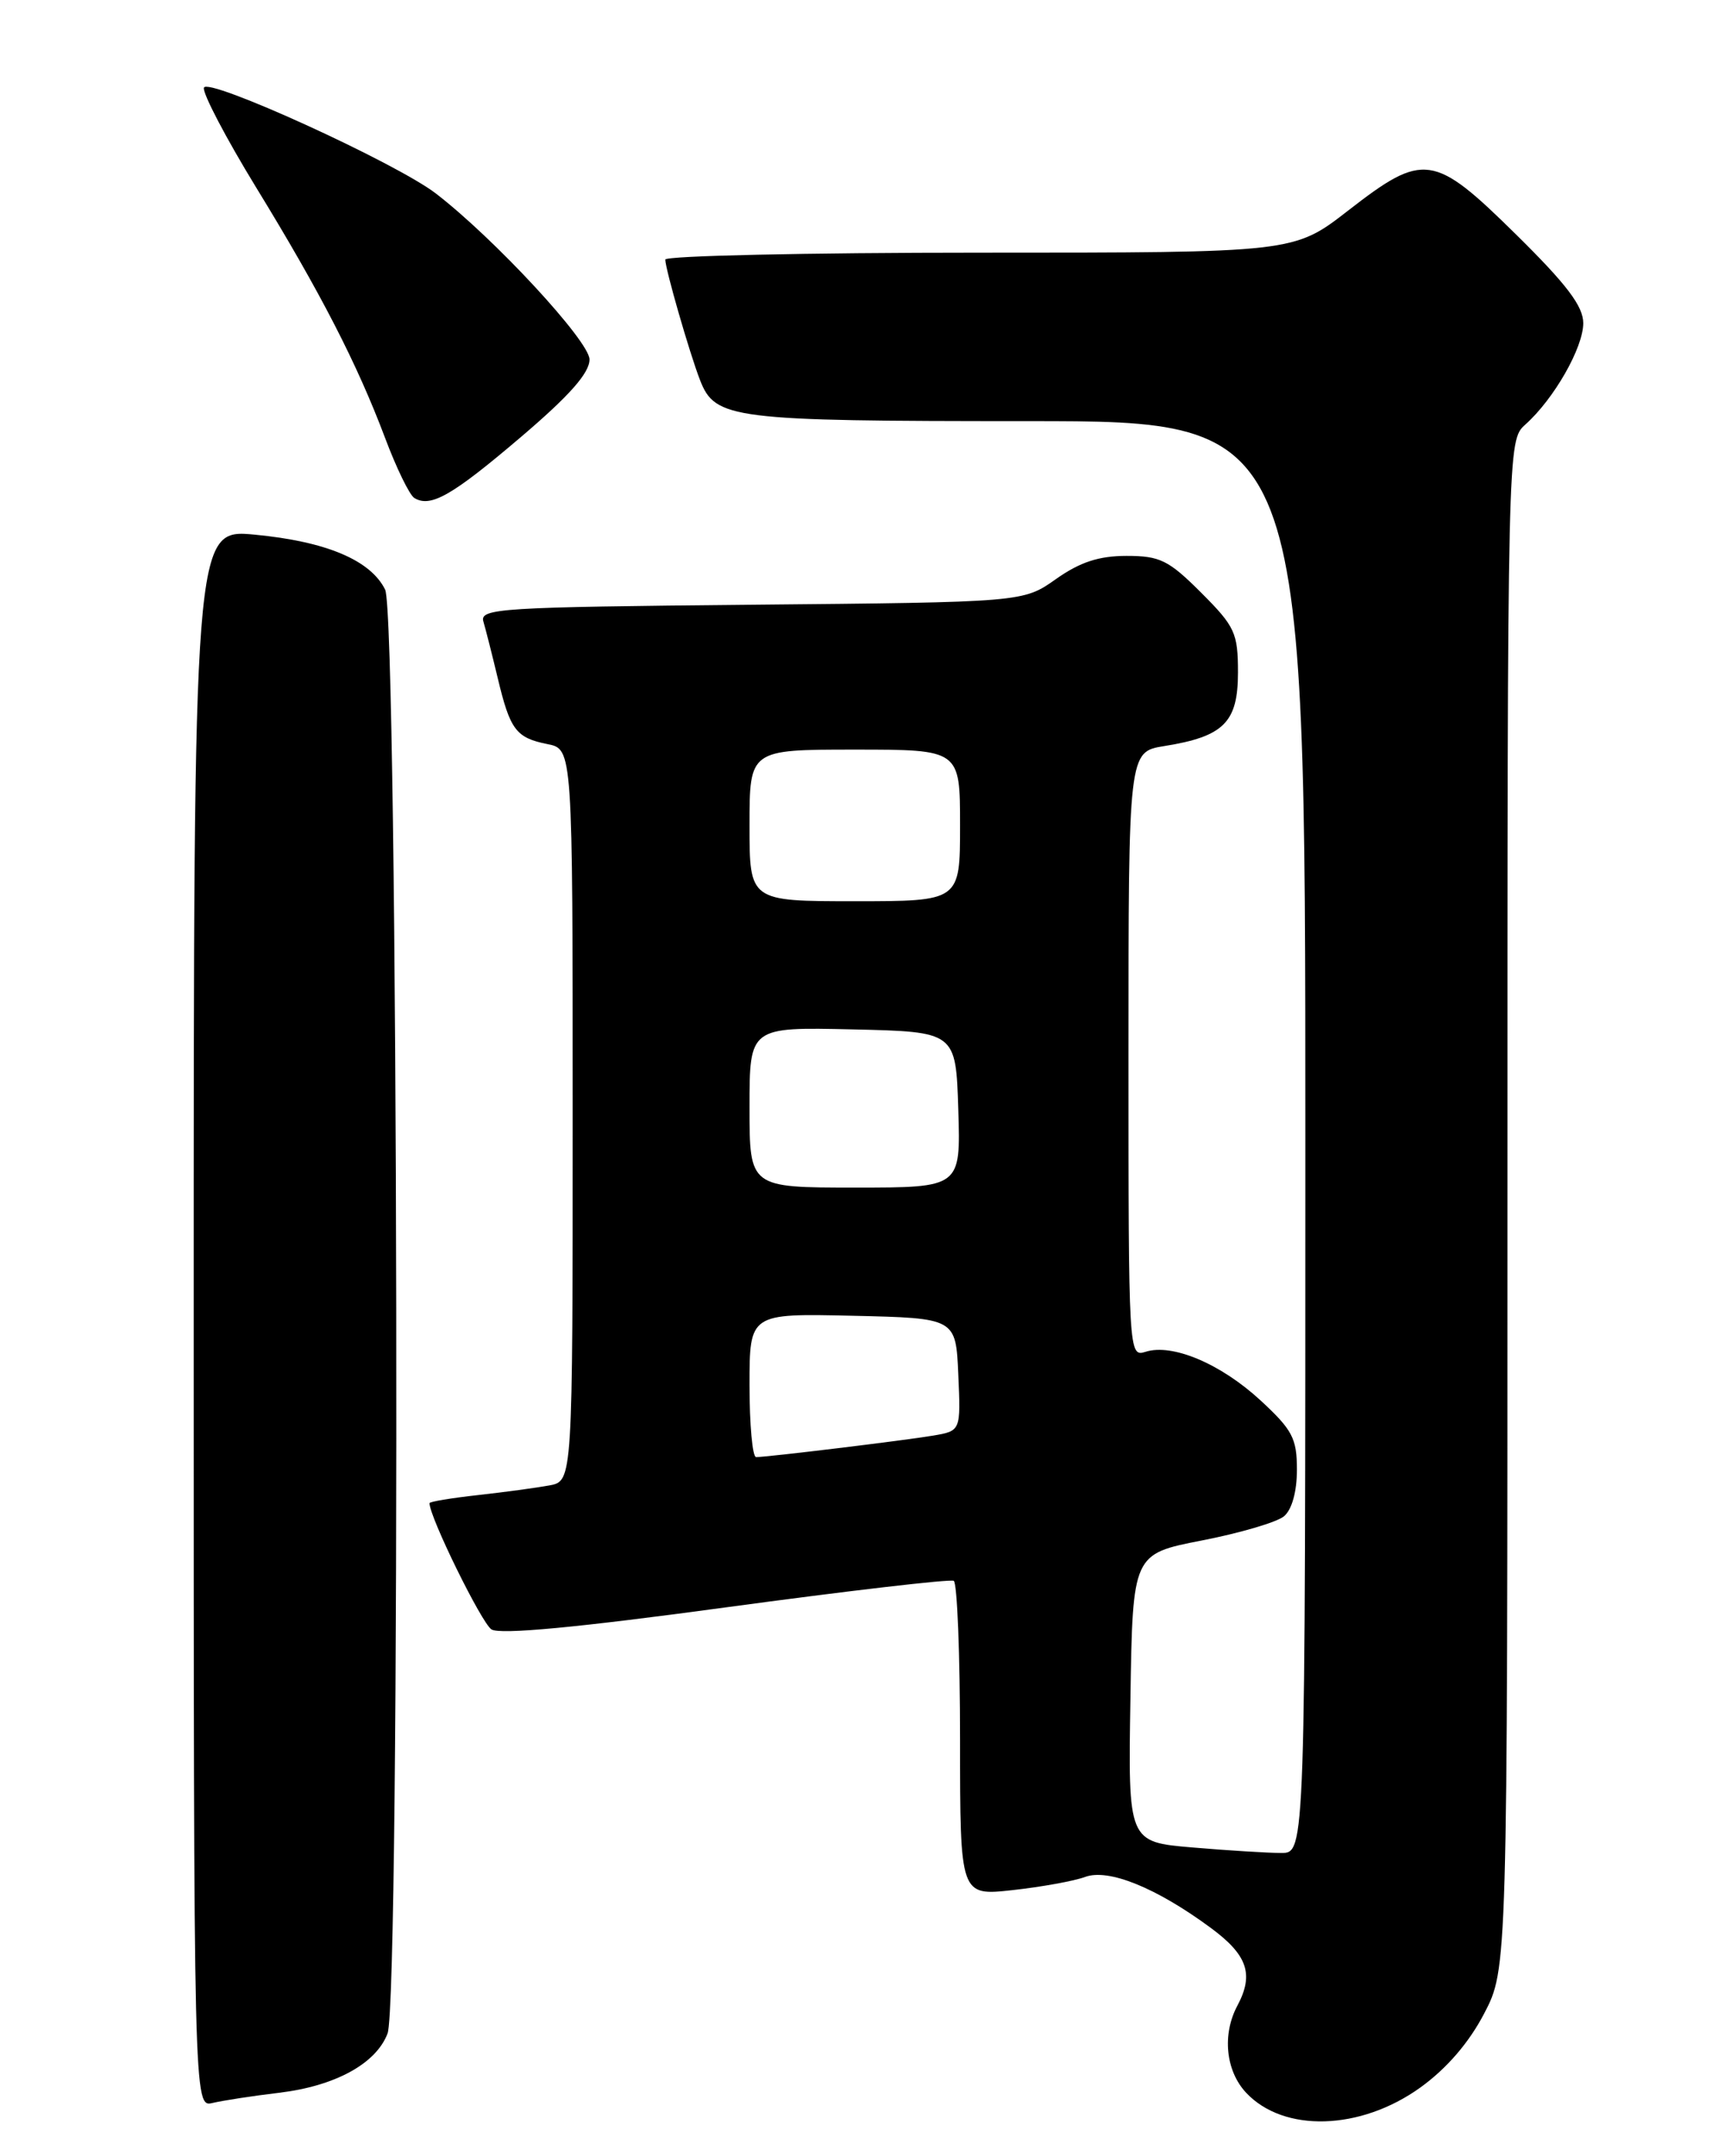<?xml version="1.0" encoding="UTF-8" standalone="no"?>
<!DOCTYPE svg PUBLIC "-//W3C//DTD SVG 1.1//EN" "http://www.w3.org/Graphics/SVG/1.1/DTD/svg11.dtd" >
<svg xmlns="http://www.w3.org/2000/svg" xmlns:xlink="http://www.w3.org/1999/xlink" version="1.1" viewBox="0 0 204 256">
 <g >
 <path fill="currentColor"
d=" M 168.64 247.86 C 171.77 245.61 174.42 242.54 176.22 239.09 C 179.00 233.77 179.00 233.77 179.00 143.04 C 179.00 52.31 179.00 52.31 181.13 50.40 C 184.52 47.37 188.00 41.28 188.00 38.37 C 188.00 36.36 186.04 33.77 180.03 27.85 C 170.23 18.19 169.06 18.03 160.07 25.01 C 153.64 30.00 153.64 30.00 116.32 30.00 C 95.79 30.00 79.00 30.37 79.00 30.82 C 79.00 31.94 81.87 41.90 83.12 45.12 C 84.92 49.76 86.85 50.00 122.05 50.00 C 155.00 50.00 155.00 50.00 155.00 135.00 C 155.00 220.00 155.00 220.00 152.15 220.00 C 150.58 220.00 145.85 219.71 141.63 219.35 C 133.95 218.70 133.95 218.70 134.23 201.60 C 134.50 184.50 134.50 184.50 142.71 182.90 C 147.23 182.02 151.62 180.73 152.46 180.03 C 153.40 179.25 154.00 177.11 154.00 174.50 C 154.00 170.77 153.47 169.77 149.67 166.26 C 144.95 161.91 139.20 159.48 136.02 160.50 C 134.02 161.13 134.00 160.77 134.00 125.20 C 134.00 89.26 134.00 89.26 138.25 88.58 C 145.31 87.45 147.00 85.77 147.00 79.85 C 147.00 75.15 146.65 74.39 142.63 70.37 C 138.77 66.51 137.74 66.00 133.77 66.00 C 130.48 66.00 128.24 66.74 125.39 68.75 C 121.50 71.50 121.50 71.50 89.20 71.80 C 59.36 72.08 56.94 72.23 57.40 73.80 C 57.68 74.74 58.44 77.75 59.10 80.50 C 60.57 86.67 61.27 87.60 65.02 88.35 C 68.00 88.95 68.00 88.95 68.00 132.40 C 68.00 175.84 68.00 175.84 65.25 176.36 C 63.74 176.64 59.91 177.16 56.75 177.51 C 53.59 177.86 51.00 178.29 51.00 178.47 C 51.00 180.12 57.19 192.72 58.36 193.46 C 59.38 194.10 68.54 193.24 86.19 190.84 C 100.66 188.88 112.84 187.46 113.25 187.69 C 113.66 187.93 114.00 196.44 114.00 206.61 C 114.00 225.10 114.00 225.10 120.25 224.41 C 123.69 224.03 127.55 223.33 128.84 222.85 C 131.61 221.82 137.28 224.11 143.75 228.88 C 148.14 232.11 148.92 234.40 146.93 238.13 C 145.10 241.55 145.54 245.88 147.97 248.47 C 152.44 253.23 161.53 252.96 168.64 247.86 Z  M 33.16 248.47 C 39.80 247.67 44.66 245.02 46.02 241.43 C 47.58 237.34 47.30 73.16 45.73 70.00 C 43.99 66.50 38.73 64.29 30.25 63.48 C 23.00 62.80 23.00 62.80 23.00 156.51 C 23.00 250.22 23.00 250.22 25.25 249.68 C 26.49 249.39 30.04 248.84 33.16 248.47 Z  M 61.84 51.90 C 67.62 46.98 70.00 44.29 70.00 42.68 C 70.00 40.52 58.71 28.32 51.75 22.97 C 47.00 19.32 24.53 9.08 24.21 10.42 C 24.05 11.09 26.83 16.39 30.38 22.20 C 38.07 34.75 42.39 43.15 45.72 51.98 C 47.06 55.56 48.63 58.77 49.19 59.12 C 51.12 60.31 53.67 58.86 61.84 51.90 Z  M 89.00 164.47 C 89.00 155.94 89.00 155.94 101.25 156.22 C 113.50 156.50 113.50 156.50 113.79 163.20 C 114.09 169.89 114.09 169.89 110.79 170.45 C 107.33 171.03 91.11 173.00 89.78 173.00 C 89.35 173.00 89.00 169.16 89.00 164.47 Z  M 89.00 131.47 C 89.00 121.94 89.00 121.94 101.25 122.22 C 113.50 122.50 113.50 122.50 113.79 131.75 C 114.08 141.00 114.08 141.00 101.54 141.00 C 89.00 141.00 89.00 141.00 89.00 131.47 Z  M 89.00 98.00 C 89.00 89.00 89.00 89.00 101.50 89.00 C 114.00 89.00 114.00 89.00 114.00 98.00 C 114.00 107.00 114.00 107.00 101.50 107.00 C 89.00 107.00 89.00 107.00 89.00 98.00 Z "/>
</g>
</svg>